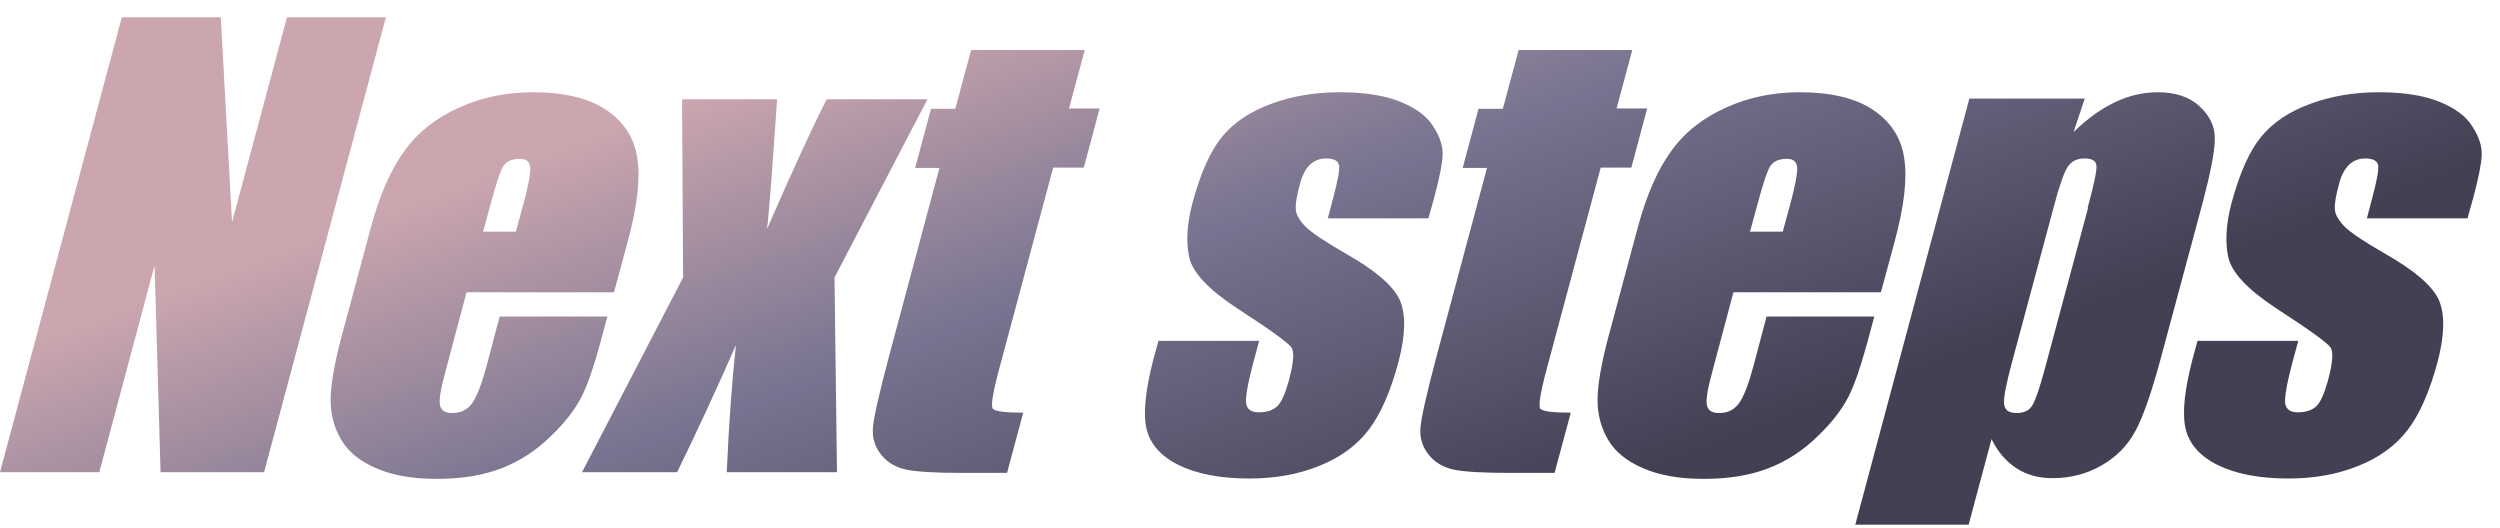 <svg width="71" height="15" viewBox="0 0 71 15" fill="none" xmlns="http://www.w3.org/2000/svg">
<path fill-rule="evenodd" clip-rule="evenodd" d="M10.96 0.49L7.5 13.41H4.56L4.39 7.54L2.82 13.41H0L3.46 0.49H6.27L6.59 6.31L8.15 0.49H10.96ZM17.42 8.3H13.25L12.64 10.59C12.51 11.07 12.46 11.38 12.5 11.52C12.53 11.66 12.65 11.73 12.84 11.73C13.09 11.73 13.27 11.64 13.41 11.45C13.54 11.27 13.68 10.91 13.82 10.39L14.19 8.99H17.25L17.04 9.77C16.86 10.42 16.69 10.93 16.51 11.28C16.33 11.63 16.04 12.01 15.63 12.4C15.22 12.8 14.76 13.1 14.24 13.3C13.72 13.5 13.11 13.6 12.41 13.6C11.71 13.6 11.15 13.5 10.69 13.3C10.22 13.1 9.89 12.83 9.69 12.49C9.49 12.15 9.39 11.77 9.39 11.36C9.39 10.95 9.49 10.35 9.7 9.56L10.53 6.47C10.78 5.54 11.1 4.81 11.49 4.28C11.88 3.74 12.4 3.34 13.05 3.05C13.69 2.76 14.39 2.62 15.13 2.62C16.03 2.62 16.73 2.79 17.23 3.13C17.73 3.47 18.02 3.93 18.1 4.5C18.19 5.07 18.1 5.86 17.82 6.89L17.44 8.29L17.42 8.3ZM14.65 6.58L14.86 5.81C15.01 5.26 15.07 4.91 15.06 4.75C15.04 4.59 14.95 4.51 14.77 4.51C14.55 4.51 14.39 4.58 14.3 4.71C14.21 4.85 14.09 5.21 13.93 5.81L13.72 6.58H14.65ZM23.7 7.88L26.34 2.82H23.48C23.14 3.47 22.57 4.7 21.78 6.51C21.83 6.21 21.92 4.98 22.07 2.82H19.37L19.4 7.88L16.53 13.41H19.23C19.79 12.26 20.35 11.06 20.9 9.8C20.79 10.81 20.7 12.01 20.64 13.41H23.77L23.7 7.88ZM30.81 1.41L30.807 1.42H27.58L27.13 3.09H26.44L25.99 4.77H26.68L25.24 10.15C24.96 11.21 24.81 11.87 24.79 12.16C24.77 12.45 24.85 12.7 25.03 12.92C25.21 13.14 25.45 13.28 25.75 13.34C26.05 13.4 26.57 13.43 27.3 13.43H28.6L29.06 11.72C28.53 11.72 28.24 11.68 28.19 11.6C28.14 11.51 28.2 11.13 28.39 10.43L29.91 4.76H30.78L31.23 3.08H30.36L30.807 1.42H30.81V1.41ZM37.71 6.2H40.57V6.19L40.74 5.58C40.88 5.05 40.96 4.66 40.97 4.41C40.98 4.16 40.9 3.89 40.71 3.6C40.53 3.3 40.21 3.07 39.77 2.89C39.32 2.71 38.76 2.62 38.05 2.62C37.34 2.62 36.69 2.73 36.1 2.95C35.5 3.17 35.04 3.48 34.71 3.88C34.38 4.28 34.1 4.9 33.87 5.75C33.71 6.34 33.68 6.86 33.77 7.29C33.86 7.73 34.31 8.21 35.11 8.74C36.07 9.36 36.59 9.74 36.68 9.87C36.76 10 36.74 10.31 36.6 10.82C36.5 11.18 36.39 11.43 36.27 11.54C36.15 11.65 35.98 11.71 35.75 11.71C35.54 11.71 35.42 11.63 35.39 11.46C35.37 11.29 35.43 10.92 35.58 10.35L35.76 9.68H32.9L32.76 10.19C32.53 11.08 32.46 11.73 32.56 12.17C32.66 12.61 32.97 12.96 33.48 13.21C33.99 13.46 34.66 13.59 35.48 13.59C36.22 13.59 36.88 13.47 37.47 13.23C38.05 13 38.52 12.66 38.86 12.22C39.2 11.78 39.49 11.13 39.72 10.27C39.92 9.5 39.93 8.92 39.75 8.51C39.56 8.11 39.06 7.68 38.25 7.22C37.64 6.87 37.25 6.61 37.07 6.43C36.9 6.25 36.8 6.08 36.8 5.93C36.79 5.78 36.83 5.55 36.92 5.22C36.98 4.98 37.08 4.8 37.2 4.68C37.33 4.56 37.48 4.5 37.66 4.5C37.89 4.5 38.01 4.57 38.03 4.7C38.05 4.83 37.99 5.14 37.86 5.63L37.71 6.2ZM46.36 1.41L46.357 1.42H43.13L42.68 3.09H41.99L41.54 4.77H42.23L40.79 10.15C40.51 11.21 40.36 11.87 40.34 12.16C40.32 12.45 40.4 12.7 40.58 12.92C40.76 13.14 41 13.28 41.3 13.34C41.6 13.4 42.12 13.43 42.85 13.43H44.15L44.61 11.72C44.08 11.72 43.79 11.68 43.74 11.6C43.69 11.51 43.75 11.13 43.94 10.43L45.46 4.76H46.33L46.78 3.08H45.91L46.357 1.42H46.36V1.41ZM49.23 8.3H53.4L53.42 8.29L53.8 6.89C54.08 5.86 54.17 5.07 54.08 4.5C54 3.93 53.71 3.47 53.21 3.13C52.71 2.79 52.01 2.62 51.11 2.62C50.37 2.62 49.67 2.76 49.03 3.05C48.38 3.34 47.86 3.74 47.47 4.28C47.08 4.81 46.76 5.54 46.51 6.47L45.68 9.56C45.47 10.35 45.37 10.95 45.37 11.36C45.37 11.77 45.47 12.15 45.67 12.49C45.87 12.83 46.2 13.1 46.67 13.3C47.13 13.5 47.69 13.6 48.39 13.6C49.09 13.6 49.7 13.5 50.22 13.3C50.74 13.1 51.2 12.8 51.61 12.4C52.02 12.01 52.31 11.63 52.49 11.28C52.67 10.93 52.84 10.42 53.02 9.77L53.23 8.99H50.17L49.8 10.39C49.66 10.91 49.52 11.27 49.39 11.45C49.25 11.64 49.07 11.73 48.82 11.73C48.63 11.73 48.51 11.66 48.48 11.52C48.44 11.38 48.49 11.07 48.62 10.59L49.23 8.3ZM50.84 5.81L50.63 6.58H49.7L49.91 5.81C50.07 5.21 50.19 4.85 50.28 4.71C50.37 4.58 50.53 4.51 50.75 4.51C50.93 4.51 51.02 4.59 51.04 4.75C51.05 4.91 50.99 5.26 50.84 5.81ZM59.2 2.82L58.89 3.75C59.28 3.37 59.67 3.09 60.07 2.9C60.47 2.71 60.87 2.62 61.28 2.62C61.78 2.62 62.18 2.75 62.47 3.02C62.76 3.29 62.91 3.6 62.9 3.95C62.9 4.3 62.78 4.9 62.56 5.74L61.36 10.2C61.1 11.16 60.86 11.85 60.64 12.25C60.42 12.66 60.1 12.98 59.68 13.22C59.26 13.46 58.8 13.58 58.3 13.58C57.9 13.58 57.56 13.49 57.27 13.3C56.98 13.11 56.74 12.84 56.56 12.47L55.91 14.9H52.69L55.93 2.8H59.21L59.2 2.82ZM59.29 5.9C59.47 5.24 59.55 4.85 59.54 4.71C59.53 4.57 59.42 4.5 59.2 4.5C58.98 4.5 58.83 4.58 58.72 4.74C58.62 4.9 58.48 5.28 58.32 5.9L57.14 10.29C56.97 10.93 56.89 11.33 56.92 11.49C56.94 11.65 57.06 11.73 57.27 11.73C57.48 11.73 57.63 11.66 57.72 11.51C57.81 11.36 57.93 11.01 58.08 10.45L59.3 5.91L59.29 5.9ZM67.22 6.2H70.08V6.19L70.25 5.58C70.39 5.05 70.47 4.66 70.48 4.41C70.49 4.16 70.41 3.89 70.22 3.6C70.04 3.3 69.72 3.07 69.28 2.89C68.83 2.71 68.27 2.62 67.56 2.62C66.85 2.62 66.2 2.73 65.61 2.95C65.01 3.17 64.55 3.48 64.22 3.88C63.89 4.28 63.61 4.9 63.38 5.75C63.22 6.34 63.19 6.86 63.28 7.29C63.37 7.73 63.82 8.21 64.62 8.74C65.58 9.36 66.1 9.74 66.19 9.87C66.27 10 66.25 10.31 66.11 10.82C66.01 11.18 65.9 11.43 65.78 11.54C65.66 11.65 65.49 11.71 65.26 11.71C65.05 11.71 64.93 11.63 64.9 11.46C64.88 11.29 64.94 10.92 65.09 10.35L65.27 9.68H62.41L62.27 10.19C62.04 11.08 61.97 11.73 62.07 12.17C62.17 12.61 62.48 12.96 62.99 13.21C63.5 13.46 64.17 13.59 64.99 13.59C65.73 13.59 66.39 13.47 66.98 13.23C67.56 13 68.03 12.66 68.37 12.22C68.71 11.78 69 11.13 69.23 10.27C69.43 9.5 69.44 8.92 69.26 8.51C69.07 8.11 68.57 7.68 67.76 7.22C67.15 6.87 66.76 6.61 66.58 6.43C66.41 6.25 66.31 6.08 66.31 5.93C66.3 5.78 66.34 5.55 66.43 5.22C66.49 4.98 66.59 4.8 66.71 4.68C66.84 4.56 66.99 4.5 67.17 4.5C67.4 4.5 67.52 4.57 67.54 4.7C67.56 4.83 67.5 5.14 67.37 5.63L67.22 6.2Z" fill="url(#paint0_linear_1786_2944)"/>
<defs>
<linearGradient id="paint0_linear_1786_2944" x1="60.408" y1="8.194" x2="52.883" y2="-12.217" gradientUnits="userSpaceOnUse">
<stop stop-color="#434054"/>
<stop offset="0.482" stop-color="#777390"/>
<stop offset="0.883" stop-color="#CBA6AF"/>
</linearGradient>
</defs>
</svg>
